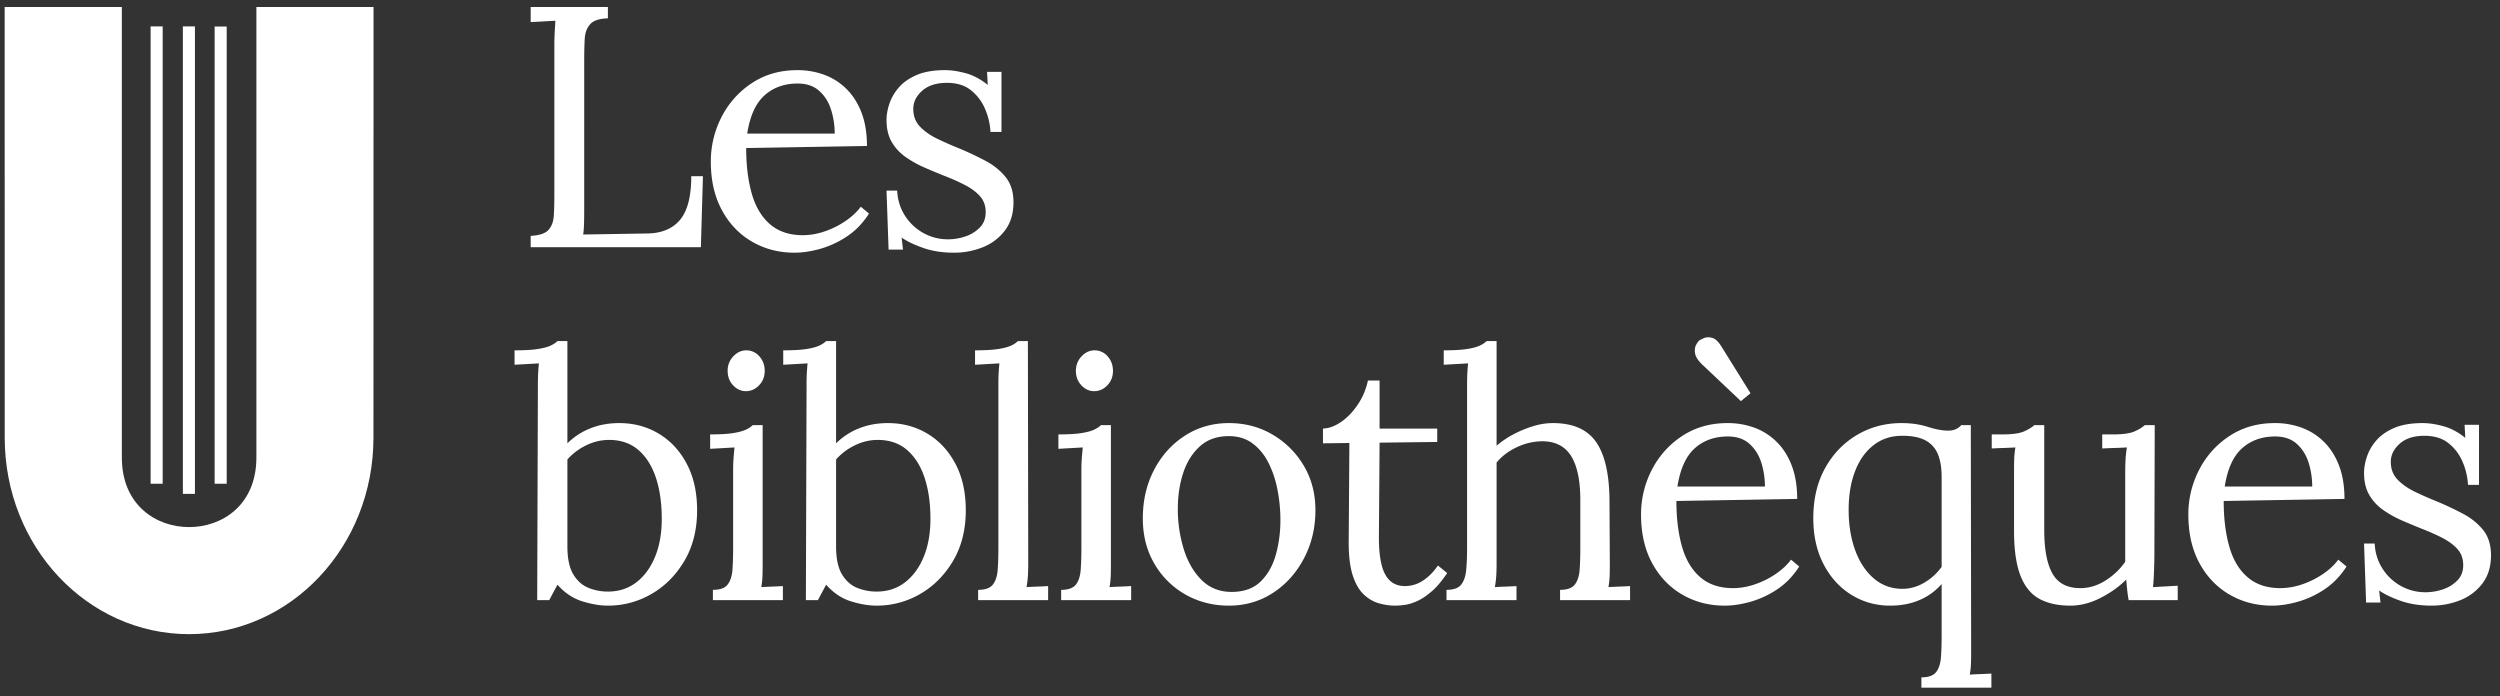 <svg xmlns="http://www.w3.org/2000/svg" fill="none" viewBox="0 0 255 71"><rect x="0" y="0" width="255" height="71" fill="#333333" stroke="none"/><path fill="#fff" d="M19.285 64.683c10.35 0 18.808-8.898 18.808-20.048L38.1 1.503V.715H26.152v45.952c0 4.843-3.485 7.096-6.862 7.096-3.38 0-6.862-2.253-6.862-7.096V.715H.476v.788l.005 43.132c0 11.153 8.455 20.048 18.803 20.048Z"/><path fill="#fff" d="M19.883 50.375h-1.23V2.695h1.23v47.68Zm3.24-1.032h-1.23V2.708h1.23v46.635Zm-6.53 0h-1.23V2.694h1.23v46.648Zm52.78-26.928c-.758.91-1.873 1.378-3.343 1.4l-6.545.105c.047-.303.075-.678.087-1.12.013-.442.018-.98.018-1.61V6.175c0-.84.017-1.575.052-2.205.035-.63.223-1.132.56-1.505.338-.372.94-.572 1.803-.595V.715H54.13v1.54c.42-.022.84-.047 1.26-.07.42-.022.84-.047 1.26-.07-.023.35-.047.74-.07 1.173-.023.432-.035.88-.035 1.347v15.12c0 .818-.017 1.545-.053 2.188-.034.642-.214 1.142-.542 1.505-.328.362-.933.564-1.82.612v1.155h17.36l.21-7.245h-1.19c0 2.053-.38 3.535-1.138 4.445Zm7.315 2.222c1.294.758 2.747 1.138 4.357 1.138.793 0 1.657-.127 2.59-.385a9.652 9.652 0 0 0 2.73-1.26c.888-.582 1.645-1.365 2.275-2.345l-.84-.7c-.397.537-.922 1.027-1.575 1.47a8.807 8.807 0 0 1-2.117 1.05c-.758.258-1.5.385-2.223.385-1.353 0-2.463-.367-3.325-1.102-.862-.736-1.487-1.773-1.873-3.116-.385-1.342-.577-2.9-.577-4.672l12.32-.21c0-1.308-.188-2.445-.56-3.413-.373-.967-.888-1.772-1.54-2.414a6.289 6.289 0 0 0-2.257-1.435 7.861 7.861 0 0 0-2.748-.473c-1.75 0-3.29.438-4.62 1.313a9.007 9.007 0 0 0-3.097 3.447 9.849 9.849 0 0 0-1.103 4.585c0 1.89.373 3.53 1.12 4.918.745 1.387 1.767 2.462 3.063 3.22Zm1.294-14.91c.898-.804 2.025-1.207 3.378-1.207.91 0 1.645.25 2.205.753.56.502.963 1.142 1.207 1.925a8.09 8.09 0 0 1 .368 2.432h-8.925c.28-1.798.867-3.098 1.767-3.902Zm20.493 14.386a5.525 5.525 0 0 1-1.785.297c-.888 0-1.715-.21-2.485-.63a5.18 5.18 0 0 1-1.89-1.768c-.49-.757-.757-1.614-.805-2.572h-1.085l.21 6.02h1.47l-.14-1.225c.582.398 1.33.753 2.24 1.067.91.316 1.948.473 3.115.473a7.82 7.82 0 0 0 2.887-.542 5.236 5.236 0 0 0 2.275-1.698c.595-.77.893-1.738.893-2.905 0-1.05-.268-1.907-.805-2.572-.538-.666-1.225-1.22-2.065-1.663a32.75 32.75 0 0 0-2.59-1.225 36.073 36.073 0 0 1-2.31-1.015c-.723-.35-1.313-.765-1.767-1.242-.456-.478-.683-1.08-.683-1.803 0-.7.302-1.317.91-1.855.608-.537 1.448-.805 2.52-.805 1.003 0 1.82.25 2.45.753a4.83 4.83 0 0 1 1.435 1.89 6.94 6.94 0 0 1 .56 2.362h1.12V7.33h-1.47l.07 1.33c-.723-.582-1.47-.98-2.24-1.19-.77-.21-1.47-.315-2.1-.315-1.19 0-2.17.17-2.94.508-.77.337-1.377.77-1.82 1.295a4.916 4.916 0 0 0-.945 1.662c-.188.583-.28 1.12-.28 1.61 0 .887.175 1.633.525 2.24a4.81 4.81 0 0 0 1.418 1.54c.595.42 1.242.782 1.942 1.085.7.303 1.4.595 2.1.875.722.28 1.4.582 2.03.91.63.328 1.138.705 1.523 1.137.384.433.577.976.577 1.628 0 .63-.198 1.15-.595 1.558a3.661 3.661 0 0 1-1.47.91ZM67.203 44.24c-1.203-.723-2.55-1.085-4.043-1.085-1.072 0-2.06.18-2.957.542a6.912 6.912 0 0 0-2.328 1.523V34.79H56.86c-.163.163-.39.315-.682.455-.293.14-.723.258-1.295.35-.573.093-1.37.14-2.398.14v1.47l1.242-.07 1.243-.07c-.047.468-.075.87-.087 1.208-.013.337-.018.694-.018 1.067l-.07 21.875h1.225l.84-1.575c.748.84 1.593 1.405 2.538 1.697.944.293 1.814.438 2.607.438a8.763 8.763 0 0 0 4.445-1.19c1.377-.793 2.498-1.92 3.36-3.377.862-1.458 1.295-3.18 1.295-5.163 0-1.82-.35-3.395-1.05-4.725-.7-1.33-1.65-2.358-2.853-3.08Zm-.386 12.547c-.454 1.108-1.09 1.978-1.907 2.608-.817.63-1.785.945-2.905.945a5.22 5.22 0 0 1-1.995-.385c-.63-.258-1.142-.718-1.54-1.383-.398-.665-.595-1.614-.595-2.852v-8.855a6.04 6.04 0 0 1 1.943-1.453 5.266 5.266 0 0 1 2.292-.542c1.212 0 2.218.345 3.01 1.033.792.687 1.387 1.632 1.785 2.834.397 1.203.595 2.596.595 4.183 0 1.47-.228 2.76-.683 3.867Zm9.293-21.052c-.49 0-.927.205-1.313.612a2.089 2.089 0 0 0-.577 1.488c0 .582.188 1.072.56 1.47.373.398.805.595 1.295.595.513 0 .962-.197 1.347-.595.386-.398.578-.888.578-1.47 0-.583-.18-1.08-.543-1.488a1.734 1.734 0 0 0-1.347-.612Zm1.54 24.15c.07-.397.11-.775.122-1.137.013-.363.018-.776.018-1.243v-14.14h-1.015a2.46 2.46 0 0 1-.683.455c-.292.14-.717.258-1.277.35-.56.093-1.352.14-2.38.14v1.47l1.242-.07 1.243-.07c-.047.468-.082.87-.105 1.207a16.47 16.47 0 0 0-.035 1.068v7.98c0 .84-.023 1.58-.07 2.222-.047.643-.21 1.143-.49 1.506-.28.362-.782.542-1.505.542v1.05h7.14V59.78c-.373.023-.74.04-1.103.053-.362.012-.73.03-1.102.052ZM94.608 44.24c-1.203-.723-2.55-1.085-4.043-1.085-1.072 0-2.06.18-2.957.542a6.912 6.912 0 0 0-2.328 1.523V34.79h-1.015c-.162.163-.39.315-.683.455-.292.14-.722.258-1.294.35-.573.093-1.37.14-2.398.14v1.47l1.242-.07 1.243-.07a19.859 19.859 0 0 0-.105 2.275l-.07 21.875h1.225l.84-1.575c.748.84 1.593 1.405 2.537 1.697.945.293 1.816.438 2.608.438a8.763 8.763 0 0 0 4.445-1.19c1.377-.793 2.498-1.92 3.36-3.377.862-1.458 1.295-3.18 1.295-5.163 0-1.82-.35-3.395-1.05-4.725-.7-1.33-1.652-2.358-2.852-3.08Zm-.386 12.547c-.454 1.108-1.09 1.978-1.907 2.608-.817.63-1.785.945-2.905.945a5.22 5.22 0 0 1-1.995-.385c-.63-.258-1.143-.718-1.54-1.383s-.595-1.614-.595-2.852v-8.855a6.04 6.04 0 0 1 1.942-1.453 5.266 5.266 0 0 1 2.293-.542c1.213 0 2.218.345 3.01 1.033.792.687 1.387 1.632 1.785 2.834.397 1.203.595 2.596.595 4.183 0 1.47-.228 2.76-.683 3.867Zm10.483 3.098c.07-.398.117-.775.14-1.137.022-.363.035-.776.035-1.243l-.035-22.715h-1.015a2.47 2.47 0 0 1-.683.455c-.292.14-.722.258-1.295.35-.572.093-1.37.14-2.397.14v1.47l1.242-.07 1.243-.07c-.048.468-.075.87-.088 1.208-.012.337-.017.694-.017 1.067v16.555c0 .84-.023 1.58-.07 2.222-.048.643-.21 1.143-.49 1.506-.28.362-.783.542-1.505.542v1.05h7.14V59.78c-.373.023-.74.04-1.103.053-.362.012-.73.03-1.102.052Zm8.467 0c.07-.397.11-.775.123-1.137.012-.363.017-.776.017-1.243v-14.14h-1.015c-.162.163-.39.315-.682.455-.293.14-.718.258-1.278.35-.56.093-1.352.14-2.38.14v1.47l1.243-.07 1.242-.07c-.047.468-.082.87-.105 1.207a16.47 16.47 0 0 0-.035 1.068v7.98c0 .84-.022 1.58-.07 2.222-.047.643-.21 1.143-.49 1.506-.28.362-.782.542-1.505.542v1.05h7.14V59.78c-.372.023-.74.04-1.102.053-.36.012-.728.03-1.103.052ZM111.597 39.9c.513 0 .963-.197 1.348-.595.385-.398.577-.888.577-1.47 0-.583-.18-1.08-.542-1.488a1.731 1.731 0 0 0-1.348-.612c-.49 0-.927.205-1.312.612a2.09 2.09 0 0 0-.578 1.488c0 .582.188 1.072.56 1.47.375.398.805.595 1.295.595Zm18.201 4.428c-1.33-.783-2.813-1.173-4.446-1.173-1.657 0-3.149.425-4.479 1.277-1.33.853-2.38 2.013-3.15 3.483-.77 1.47-1.155 3.127-1.155 4.97 0 1.727.39 3.26 1.172 4.602a8.46 8.46 0 0 0 3.168 3.15c1.33.758 2.812 1.138 4.444 1.138 1.658 0 3.151-.432 4.481-1.295 1.33-.862 2.385-2.035 3.167-3.517.78-1.483 1.173-3.12 1.173-4.918 0-1.703-.398-3.22-1.19-4.55a8.914 8.914 0 0 0-3.185-3.167Zm.332 12.267c-.315 1.12-.835 2.03-1.557 2.73-.723.7-1.703 1.05-2.94 1.05-1.238 0-2.263-.407-3.08-1.225-.818-.817-1.423-1.872-1.82-3.167a13.918 13.918 0 0 1-.595-4.113c0-1.282.179-2.485.542-3.605.363-1.12.928-2.03 1.698-2.73.77-.7 1.762-1.05 2.974-1.05.933 0 1.733.245 2.398.735s1.208 1.15 1.628 1.977c.42.828.729 1.75.927 2.765a16.22 16.22 0 0 1 .297 3.098c0 1.237-.157 2.415-.472 3.535Zm16.537 1.085c-.442.653-.949 1.167-1.522 1.54a3.31 3.31 0 0 1-1.838.56c-.63 0-1.142-.188-1.539-.56-.398-.373-.683-.928-.858-1.663-.175-.735-.262-1.627-.262-2.677l.069-9.73 5.881-.07v-1.365h-5.881v-4.9h-1.19a6.9 6.9 0 0 1-1.032 2.45c-.503.748-1.067 1.335-1.697 1.767-.63.433-1.248.66-1.855.683v1.505l2.694-.035-.069 10.15c0 1.4.14 2.525.42 3.377.28.853.66 1.5 1.137 1.943.478.442.997.74 1.557.892.56.153 1.108.228 1.646.228.28 0 .617-.03 1.014-.087.398-.058.828-.198 1.295-.42.468-.223.95-.556 1.453-.998.502-.443 1.01-1.05 1.523-1.82l-.946-.77Z"/><path fill="#fff" d="M164.062 59.885c.07-.398.11-.775.123-1.137.012-.363.017-.776.017-1.243l-.035-6.51c-.022-2.682-.485-4.66-1.382-5.932-.898-1.273-2.363-1.908-4.393-1.908-.652 0-1.325.105-2.012.315-.688.21-1.353.485-1.995.822a9.16 9.16 0 0 0-1.733 1.173V34.79h-1.015c-.162.163-.39.315-.682.455-.293.14-.723.258-1.295.35-.573.093-1.37.14-2.398.14v1.47l1.243-.07 1.242-.07c-.047.468-.075.87-.087 1.208-.013.337-.018.694-.018 1.067v16.555c0 .84-.03 1.58-.087 2.222-.058.643-.228 1.143-.508 1.506-.28.362-.782.542-1.505.542v1.05h7.14V59.78c-.372.023-.74.04-1.102.053-.363.012-.73.03-1.103.052.07-.398.118-.775.14-1.137.023-.363.035-.776.035-1.243V47.18c.513-.63 1.185-1.142 2.013-1.54a6.185 6.185 0 0 1 2.537-.63c1.378-.023 2.385.468 3.028 1.47.642 1.003.962 2.508.962 4.515v4.9c0 .84-.022 1.58-.07 2.222-.047.643-.21 1.143-.49 1.506-.28.362-.782.542-1.505.542v1.05h7.14V59.78c-.372.023-.74.04-1.102.053-.363.012-.73.03-1.103.052Zm9.59-22.68 3.92 3.71.98-.805-2.94-4.725c-.327-.538-.652-.845-.98-.927-.327-.083-.607-.07-.84.035-.232.104-.385.18-.455.227-.092.07-.205.223-.332.455-.128.233-.163.525-.105.875.057.35.31.735.752 1.155Zm7.455 21.35a8.804 8.804 0 0 1-2.117 1.05 6.89 6.89 0 0 1-2.223.385c-1.352 0-2.462-.367-3.325-1.102-.862-.735-1.487-1.773-1.872-3.115-.385-1.343-.578-2.9-.578-4.673l12.32-.21c0-1.307-.187-2.445-.56-3.413-.372-.967-.887-1.772-1.54-2.414a6.287 6.287 0 0 0-2.257-1.436 7.866 7.866 0 0 0-2.748-.472c-1.75 0-3.29.438-4.62 1.313a9.006 9.006 0 0 0-3.097 3.447 9.85 9.85 0 0 0-1.103 4.585c0 1.89.373 3.53 1.12 4.917.748 1.388 1.768 2.463 3.063 3.22 1.295.758 2.747 1.138 4.357 1.138.793 0 1.658-.127 2.59-.385a9.64 9.64 0 0 0 2.73-1.26c.888-.583 1.645-1.365 2.275-2.345l-.84-.7c-.397.538-.922 1.027-1.575 1.47Zm-8.242-12.828c.897-.804 2.025-1.207 3.377-1.207.91 0 1.645.25 2.205.752.56.503.963 1.143 1.208 1.925.245.783.367 1.593.367 2.433h-8.925c.28-1.797.87-3.098 1.768-3.903Zm28.052 23.083c.07-.398.11-.775.123-1.138.012-.362.017-.775.017-1.242l-.035-23.065h-.98a1.54 1.54 0 0 1-.612.438c-.223.082-.46.122-.718.122-.582 0-1.277-.127-2.082-.385-.805-.258-1.698-.385-2.678-.385-1.657 0-3.167.402-4.532 1.207-1.365.805-2.45 1.93-3.255 3.378-.805 1.447-1.208 3.15-1.208 5.11 0 1.797.35 3.365 1.05 4.707.7 1.343 1.645 2.38 2.835 3.115 1.19.736 2.508 1.103 3.955 1.103 1.12 0 2.123-.192 3.01-.578a6.162 6.162 0 0 0 2.24-1.627v5.25c0 .84-.022 1.58-.07 2.223-.047.642-.21 1.142-.49 1.504-.28.363-.782.543-1.505.543v1.05h7.14v-1.435c-.372.023-.74.04-1.102.052-.363.01-.73.028-1.103.053Zm-2.87-10.99a5.717 5.717 0 0 1-1.767 1.61c-.713.42-1.453.63-2.223.63-1.142 0-2.13-.363-2.957-1.085-.828-.723-1.458-1.693-1.89-2.905-.433-1.212-.648-2.568-.648-4.06 0-1.517.223-2.84.665-3.972.443-1.133 1.073-2.013 1.89-2.643.818-.63 1.785-.945 2.905-.945 1.003 0 1.798.157 2.38.472a2.743 2.743 0 0 1 1.26 1.4c.258.618.385 1.395.385 2.328v9.17Zm21.56 2.065c.048-.467.083-1.038.105-1.715.023-.678.035-1.202.035-1.575l.035-13.23h-1.015c-.257.233-.612.45-1.067.648-.455.197-1.185.297-2.188.297h-1.085v1.435c.42-.023.84-.04 1.26-.052.42-.013.84-.03 1.26-.053-.07.398-.117.8-.14 1.207-.022.408-.035.893-.035 1.453v8.995c-.49.722-1.137 1.348-1.942 1.873-.805.525-1.65.8-2.538.822-1.377.023-2.35-.46-2.922-1.453-.573-.992-.858-2.49-.858-4.497V43.365h-1.015c-.257.233-.612.45-1.067.648-.455.197-1.185.297-2.188.297h-1.085v1.435c.398-.023.8-.04 1.208-.052.407-.013.81-.03 1.207-.053-.07.398-.11.782-.122 1.155-.013.372-.018.748-.018 1.12v6.23c0 1.912.215 3.43.648 4.55.432 1.12 1.072 1.913 1.925 2.38.852.467 1.907.7 3.167.7 1.028 0 2.053-.262 3.08-.787 1.028-.525 1.903-1.15 2.625-1.873.023.302.053.63.088.98.035.35.087.723.157 1.12h5.005v-1.47c-.42.023-.84.048-1.26.07-.42.023-.84.048-1.26.07Zm17.325-1.33a8.804 8.804 0 0 1-2.117 1.05 6.89 6.89 0 0 1-2.223.385c-1.352 0-2.462-.367-3.325-1.102-.862-.735-1.487-1.773-1.872-3.115-.385-1.343-.578-2.9-.578-4.673l12.32-.21c0-1.307-.187-2.445-.56-3.413-.372-.967-.887-1.772-1.54-2.414a6.287 6.287 0 0 0-2.257-1.436 7.866 7.866 0 0 0-2.748-.472c-1.75 0-3.29.438-4.62 1.313a9.006 9.006 0 0 0-3.097 3.447 9.85 9.85 0 0 0-1.103 4.585c0 1.89.373 3.53 1.12 4.917.748 1.388 1.768 2.463 3.063 3.22 1.295.758 2.747 1.138 4.357 1.138.793 0 1.658-.127 2.59-.385a9.64 9.64 0 0 0 2.73-1.26c.888-.583 1.645-1.365 2.275-2.345l-.84-.7c-.397.538-.922 1.027-1.575 1.47Zm-8.242-12.828c.897-.804 2.025-1.207 3.377-1.207.91 0 1.645.25 2.205.752.56.503.963 1.143 1.208 1.925.245.783.367 1.593.367 2.433h-8.925c.28-1.797.868-3.098 1.768-3.903Zm24.587 8.33c-.537-.665-1.225-1.22-2.065-1.662a32.667 32.667 0 0 0-2.59-1.225 36.321 36.321 0 0 1-2.31-1.015c-.722-.35-1.312-.765-1.767-1.242-.455-.478-.682-1.08-.682-1.803 0-.7.302-1.318.91-1.855.607-.538 1.447-.805 2.52-.805 1.002 0 1.819.25 2.449.752a4.82 4.82 0 0 1 1.435 1.89c.328.758.513 1.546.56 2.363h1.121V43.33h-1.47l.069 1.33c-.722-.582-1.47-.98-2.24-1.19-.77-.21-1.47-.315-2.1-.315-1.19 0-2.169.17-2.939.508-.77.337-1.378.77-1.821 1.295a4.913 4.913 0 0 0-.944 1.662c-.188.583-.28 1.12-.28 1.61 0 .888.175 1.633.525 2.24.35.608.822 1.12 1.417 1.54.595.42 1.243.782 1.943 1.085.7.303 1.399.595 2.099.875.723.28 1.4.583 2.03.91.63.328 1.138.705 1.523 1.137.385.433.577.975.577 1.628 0 .63-.197 1.15-.595 1.557a3.654 3.654 0 0 1-1.47.91 5.52 5.52 0 0 1-1.785.298c-.887 0-1.714-.21-2.484-.63a5.18 5.18 0 0 1-1.89-1.767c-.49-.758-.758-1.615-.806-2.573h-1.084l.209 6.02h1.47l-.139-1.225c.582.398 1.33.752 2.24 1.068.91.315 1.947.472 3.114.472 1.003 0 1.966-.18 2.888-.542a5.236 5.236 0 0 0 2.275-1.698c.595-.77.892-1.737.892-2.905 0-1.05-.27-1.908-.805-2.573Z"/></svg>